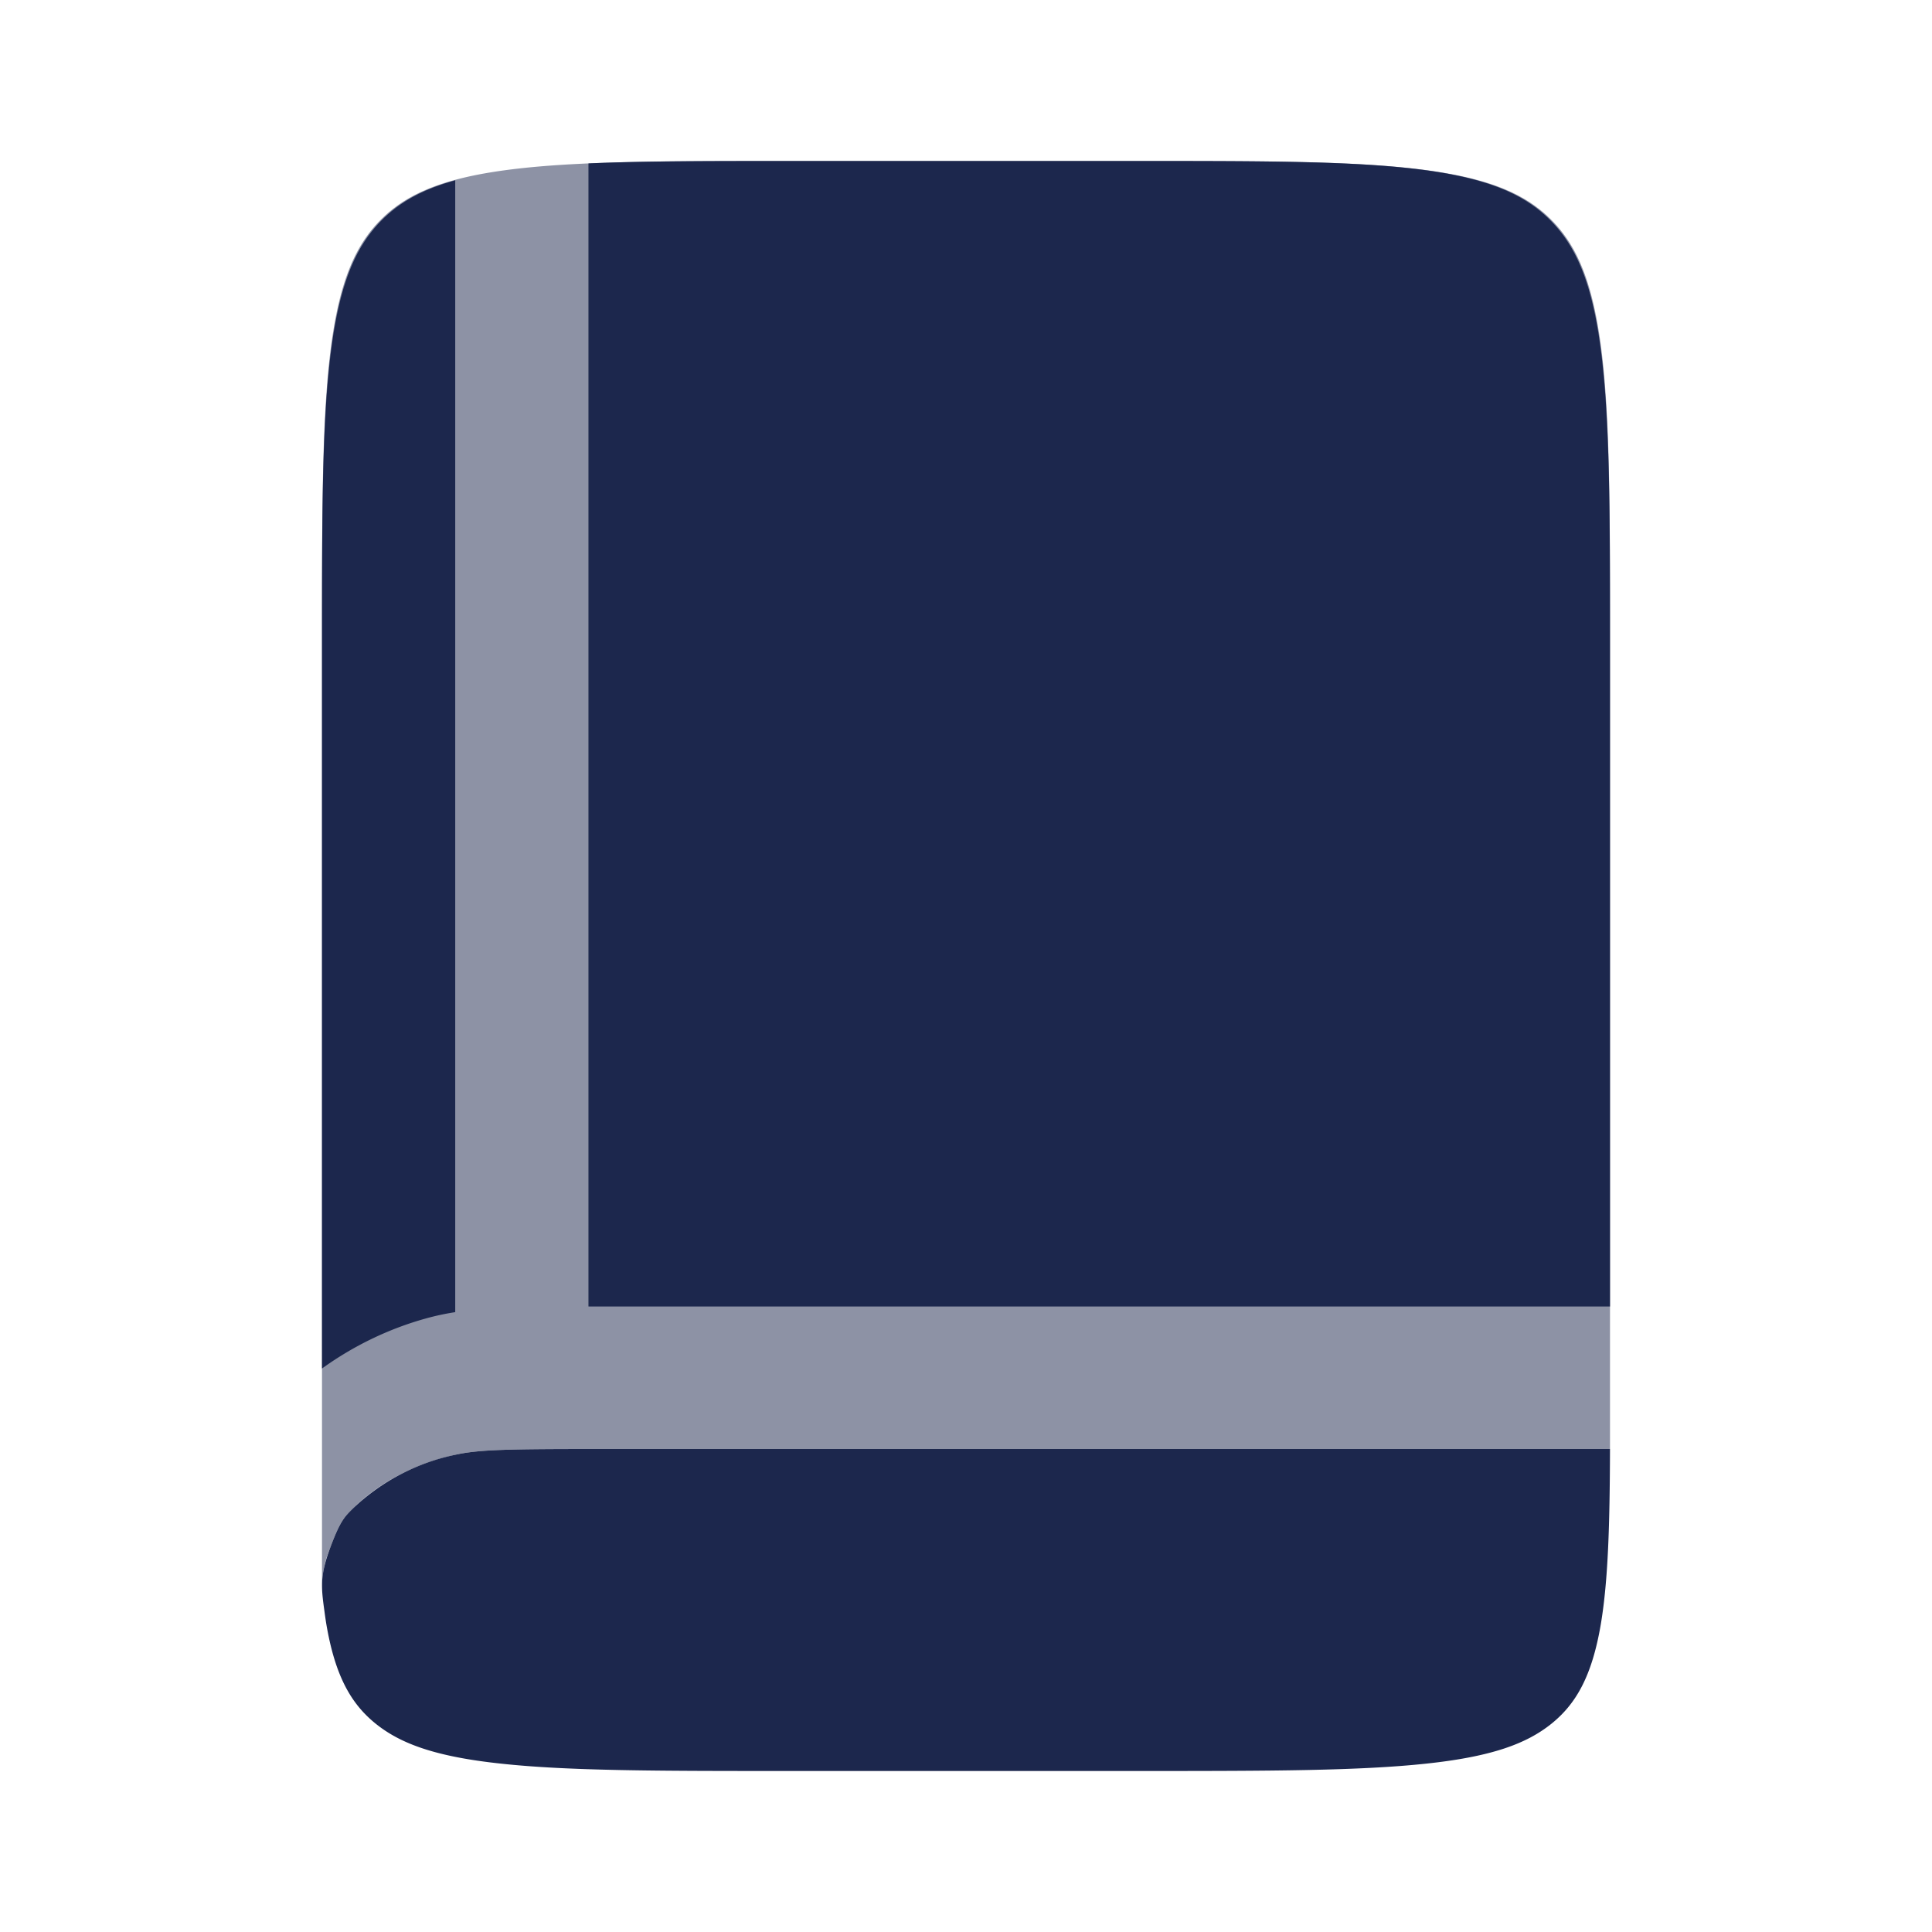 <svg xmlns="http://www.w3.org/2000/svg" width="24" height="24" fill="none">
  <g fill="#1C274D">
    <path d="M7.426 18H20c-.003.93-.022 1.623-.113 2.17-.11.653-.31.998-.616 1.244-.307.246-.737.407-1.55.494-.837.09-1.946.092-3.536.092h-4.43c-1.59 0-2.7-.001-3.536-.092-.813-.087-1.243-.248-1.55-.494-.306-.246-.506-.591-.616-1.243a5.233 5.233 0 0 1-.022-.151c-.04-.291-.06-.437.066-.78.127-.344.181-.397.291-.505a2.62 2.62 0 0 1 1.285-.667c.29-.062.67-.068 1.753-.068Z"/>
    <path d="M4.727 2.733c.306-.308.734-.508 1.544-.618C7.105 2.002 8.209 2 9.793 2h4.414c1.584 0 2.688.002 3.522.115.81.11 1.238.31 1.544.618.305.308.504.74.613 1.557.112.84.114 1.955.114 3.552V18H7.426c-1.084 0-1.462.006-1.753.068-.513.11-.96.347-1.285.667-.11.108-.164.161-.291.505A1.273 1.273 0 0 0 4 19.7V7.842c0-1.597.002-2.711.114-3.552.109-.816.308-1.249.613-1.557Z" opacity=".5"/>
    <path d="M7.31 16.23H20V7.977c0-1.634-.002-2.774-.114-3.634-.109-.835-.308-1.278-.613-1.593-.306-.315-.734-.52-1.544-.633C16.895 2.002 15.791 2 14.207 2H9.793c-1.002 0-1.812 0-2.483.03v14.2ZM5.655 2.24c-.433.119-.711.287-.928.51-.305.316-.504.758-.613 1.593-.112.86-.114 2-.114 3.634V17c.389-.28.827-.494 1.299-.624a3.17 3.17 0 0 1 .356-.076V2.24Z"/>
  </g>
</svg>
